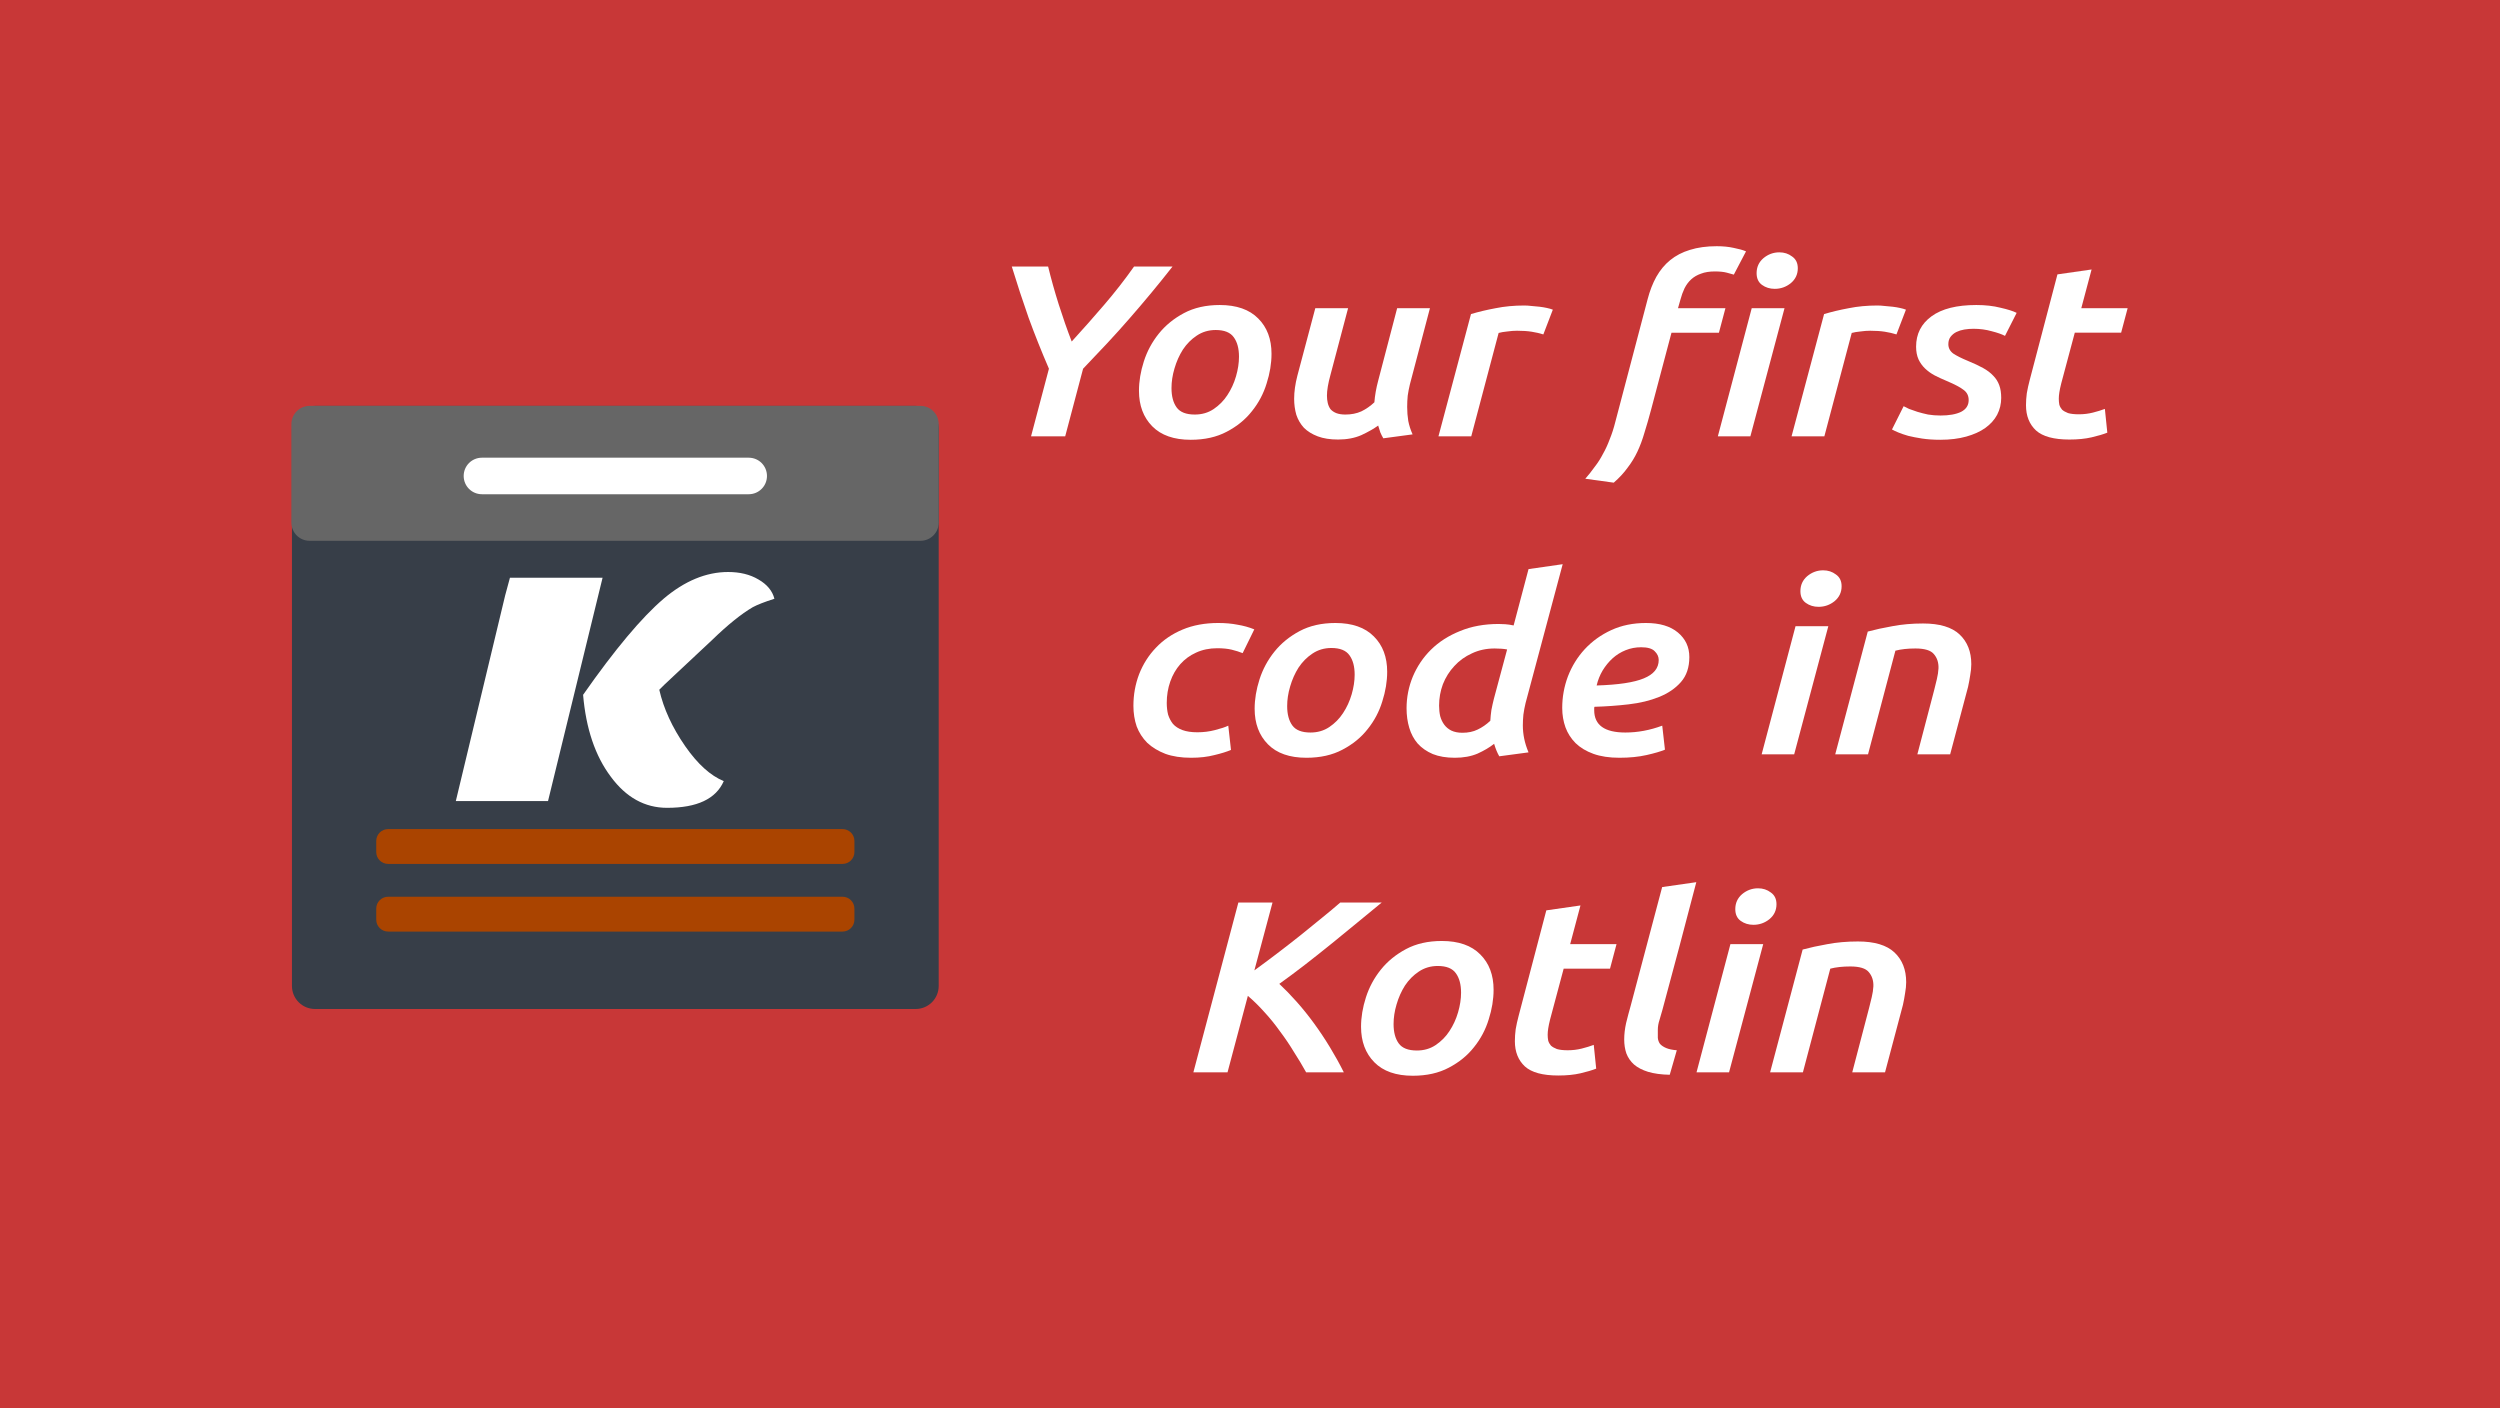 <?xml version="1.0" encoding="UTF-8" standalone="no"?>
<svg
   xmlns:dc="http://purl.org/dc/elements/1.1/"
   xmlns:cc="http://creativecommons.org/ns#"
   xmlns:rdf="http://www.w3.org/1999/02/22-rdf-syntax-ns#"
   xmlns:svg="http://www.w3.org/2000/svg"
   xmlns="http://www.w3.org/2000/svg"
   xmlns:xlink="http://www.w3.org/1999/xlink"
   id="svg3357"
   version="1.1"
   viewBox="0 0 211.402 119.062"
   height="119.062mm"
   width="211.402mm">
  <defs
     id="defs3351">
    <linearGradient
       id="linearGradient6114">
      <stop
         id="stop6110"
         offset="0"
         style="stop-color:#6f7c91;stop-opacity:1;" />
      <stop
         id="stop6112"
         offset="1"
         style="stop-color:#162d50;stop-opacity:1" />
    </linearGradient>
    <radialGradient
       gradientUnits="userSpaceOnUse"
       gradientTransform="matrix(3.007,0,0,1.837,-125.127,-58.151)"
       r="31.673"
       fy="66.986"
       fx="73.774"
       cy="66.986"
       cx="73.774"
       id="radialGradient6126"
       xlink:href="#linearGradient6114" />
    <filter
       height="1.887"
       y="-0.444"
       width="1.853"
       x="-0.427"
       id="filter1742"
       style="color-interpolation-filters:sRGB">
      <feGaussianBlur
         id="feGaussianBlur1744"
         stdDeviation="1.076" />
    </filter>
    <filter
       height="1.651"
       y="-0.325"
       width="2.585"
       x="-0.792"
       id="filter1746"
       style="color-interpolation-filters:sRGB">
      <feGaussianBlur
         id="feGaussianBlur1748"
         stdDeviation="1.076" />
    </filter>
    <filter
       height="1.66"
       y="-0.33"
       width="2.569"
       x="-0.785"
       id="filter1750"
       style="color-interpolation-filters:sRGB">
      <feGaussianBlur
         id="feGaussianBlur1752"
         stdDeviation="1.076" />
    </filter>
    <filter
       height="1.764"
       y="-0.382"
       width="2.395"
       x="-0.697"
       id="filter1754"
       style="color-interpolation-filters:sRGB">
      <feGaussianBlur
         id="feGaussianBlur1756"
         stdDeviation="1.076" />
    </filter>
    <filter
       height="1.887"
       y="-0.444"
       width="1.914"
       x="-0.457"
       id="filter1758"
       style="color-interpolation-filters:sRGB">
      <feGaussianBlur
         id="feGaussianBlur1760"
         stdDeviation="1.076" />
    </filter>
    <filter
       height="1.7"
       y="-0.35"
       width="1.663"
       x="-0.332"
       id="filter1762"
       style="color-interpolation-filters:sRGB">
      <feGaussianBlur
         id="feGaussianBlur1764"
         stdDeviation="1.076" />
    </filter>
    <filter
       height="1.887"
       y="-0.444"
       width="1.853"
       x="-0.427"
       id="filter1766"
       style="color-interpolation-filters:sRGB">
      <feGaussianBlur
         id="feGaussianBlur1768"
         stdDeviation="1.076" />
    </filter>
    <filter
       height="1.651"
       y="-0.325"
       width="2.585"
       x="-0.792"
       id="filter1770"
       style="color-interpolation-filters:sRGB">
      <feGaussianBlur
         id="feGaussianBlur1772"
         stdDeviation="1.076" />
    </filter>
    <filter
       height="1.887"
       y="-0.444"
       width="1.976"
       x="-0.488"
       id="filter1774"
       style="color-interpolation-filters:sRGB">
      <feGaussianBlur
         id="feGaussianBlur1776"
         stdDeviation="1.076" />
    </filter>
    <filter
       height="1.66"
       y="-0.33"
       width="1.796"
       x="-0.398"
       id="filter1778"
       style="color-interpolation-filters:sRGB">
      <feGaussianBlur
         id="feGaussianBlur1780"
         stdDeviation="1.076" />
    </filter>
    <filter
       height="1.887"
       y="-0.444"
       width="1.914"
       x="-0.457"
       id="filter1782"
       style="color-interpolation-filters:sRGB">
      <feGaussianBlur
         id="feGaussianBlur1784"
         stdDeviation="1.076" />
    </filter>
    <filter
       height="1.698"
       y="-0.349"
       width="1.794"
       x="-0.397"
       id="filter1786"
       style="color-interpolation-filters:sRGB">
      <feGaussianBlur
         id="feGaussianBlur1788"
         stdDeviation="1.076" />
    </filter>
    <filter
       height="1.764"
       y="-0.382"
       width="2.395"
       x="-0.697"
       id="filter1790"
       style="color-interpolation-filters:sRGB">
      <feGaussianBlur
         id="feGaussianBlur1792"
         stdDeviation="1.076" />
    </filter>
    <filter
       height="1.887"
       y="-0.444"
       width="2.013"
       x="-0.506"
       id="filter1794"
       style="color-interpolation-filters:sRGB">
      <feGaussianBlur
         id="feGaussianBlur1796"
         stdDeviation="1.076" />
    </filter>
    <filter
       height="1.887"
       y="-0.444"
       width="1.923"
       x="-0.461"
       id="filter1798"
       style="color-interpolation-filters:sRGB">
      <feGaussianBlur
         id="feGaussianBlur1800"
         stdDeviation="1.076" />
    </filter>
    <filter
       height="1.651"
       y="-0.325"
       width="2.585"
       x="-0.792"
       id="filter1802"
       style="color-interpolation-filters:sRGB">
      <feGaussianBlur
         id="feGaussianBlur1804"
         stdDeviation="1.076" />
    </filter>
    <filter
       height="1.74"
       y="-0.37"
       width="1.852"
       x="-0.426"
       id="filter1806"
       style="color-interpolation-filters:sRGB">
      <feGaussianBlur
         id="feGaussianBlur1808"
         stdDeviation="1.076" />
    </filter>
    <filter
       height="1.887"
       y="-0.444"
       width="1.923"
       x="-0.461"
       id="filter1810"
       style="color-interpolation-filters:sRGB">
      <feGaussianBlur
         id="feGaussianBlur1812"
         stdDeviation="1.076" />
    </filter>
    <filter
       height="1.887"
       y="-0.444"
       width="1.843"
       x="-0.422"
       id="filter1814"
       style="color-interpolation-filters:sRGB">
      <feGaussianBlur
         id="feGaussianBlur1816"
         stdDeviation="1.076" />
    </filter>
    <filter
       height="1.887"
       y="-0.444"
       width="1.914"
       x="-0.457"
       id="filter1818"
       style="color-interpolation-filters:sRGB">
      <feGaussianBlur
         id="feGaussianBlur1820"
         stdDeviation="1.076" />
    </filter>
    <filter
       height="1.72"
       y="-0.36"
       width="1.777"
       x="-0.389"
       id="filter1822"
       style="color-interpolation-filters:sRGB">
      <feGaussianBlur
         id="feGaussianBlur1824"
         stdDeviation="1.076" />
    </filter>
  </defs>
  <path
     style="opacity:1;fill:#c83737;fill-opacity:1;stroke:none;stroke-width:4.38;stroke-miterlimit:4;stroke-dasharray:none;paint-order:stroke markers fill"
     d="M 0,0 H 211.402 V 119.062 H 0 Z"
     id="rect6108" />
  <g
     transform="matrix(1.11,0,0,1.023,-1.64,-6.861)"
     style="font-style:normal;font-weight:normal;font-size:40px;line-height:1.25;font-family:sans-serif;letter-spacing:0px;word-spacing:0px;fill:#000000;fill-opacity:1;stroke:none"
     id="flowRoot874" />
  <g
     transform="translate(-1.478,-3.98)"
     style="font-style:normal;font-weight:normal;font-size:40px;line-height:1.25;font-family:sans-serif;letter-spacing:0px;word-spacing:0px;fill:#000000;fill-opacity:1;stroke:none"
     id="flowRoot1087" />
  <path
     style="opacity:1;fill:#373e48;fill-opacity:1;stroke:none;stroke-width:0.837;stroke-linecap:round;stroke-linejoin:round;stroke-miterlimit:4;stroke-dasharray:none;stroke-opacity:1;paint-order:stroke markers fill"
     d="m 26.639,34.322 h 50.786 c 1.081,0 1.952,0.871 1.952,1.952 V 83.37 c 0,1.081 -0.871,1.952 -1.952,1.952 H 26.639 c -1.081,0 -1.952,-0.871 -1.952,-1.952 V 36.274 c 0,-1.081 0.871,-1.952 1.952,-1.952 z"
     id="rect815" />
  <g
     id="text1353"
     style="font-style:normal;font-weight:normal;font-size:32.364px;line-height:1.25;font-family:sans-serif;letter-spacing:0px;word-spacing:0px;fill:#ffffff;fill-opacity:1;stroke:none;stroke-width:0.809"
     transform="scale(1.131,0.884)"
     aria-label="K">
    <path
       id="path921"
       style="font-style:normal;font-variant:normal;font-weight:normal;font-stretch:normal;font-family:'Sansita One';-inkscape-font-specification:'Sansita One';fill:#ffffff;stroke-width:0.809"
       d="m 34.08,76.627 3.69,-19.677 0.356,-1.683 H 45.052 L 40.974,76.627 Z M 54.114,74.717 q -0.874,2.557 -4.24,2.557 -2.492,0 -4.207,-2.978 -1.748,-2.977 -2.071,-7.832 3.56,-6.505 6.02,-9.191 2.363,-2.557 4.822,-2.557 1.327,0 2.265,0.712 0.971,0.712 1.197,1.845 -1.1,0.453 -1.618,0.809 -1.295,0.971 -3.042,3.139 l -2.945,3.528 q -0.712,0.841 -1.003,1.23 0.485,2.719 1.942,5.405 1.392,2.557 2.88,3.334 z" />
  </g>
  <path
     style="opacity:1;fill:#666666;fill-opacity:1;stroke:none;stroke-width:0.743;stroke-linecap:round;stroke-linejoin:round;stroke-miterlimit:4;stroke-dasharray:none;stroke-opacity:1;paint-order:stroke markers fill"
     d="m 26.185,34.322 h 51.648 c 0.856,0 1.545,0.689 1.545,1.545 v 8.319 c 0,0.856 -0.689,1.545 -1.545,1.545 H 26.185 c -0.856,0 -1.545,-0.689 -1.545,-1.545 v -8.319 c 0,-0.856 0.689,-1.545 1.545,-1.545 z"
     id="rect918" />
  <path
     style="opacity:1;fill:#ffffff;fill-opacity:1;stroke:none;stroke-width:0.731;stroke-linecap:round;stroke-linejoin:round;stroke-miterlimit:4;stroke-dasharray:none;stroke-opacity:1;paint-order:stroke markers fill"
     d="m 40.754,38.703 h 22.557 c 0.856,0 1.545,0.689 1.545,1.545 0,0.856 -0.689,1.545 -1.545,1.545 H 40.754 c -0.856,0 -1.545,-0.689 -1.545,-1.545 0,-0.856 0.689,-1.545 1.545,-1.545 z"
     id="rect817" />
  <path
     style="opacity:1;fill:#aa4400;fill-opacity:1;stroke:none;stroke-width:0.743;stroke-linecap:round;stroke-linejoin:round;stroke-miterlimit:4;stroke-dasharray:none;stroke-opacity:1;paint-order:stroke markers fill"
     d="m 32.822,70.108 h 38.421 c 0.558,0 1.007,0.449 1.007,1.007 v 0.931 c 0,0.558 -0.449,1.007 -1.007,1.007 h -38.421 c -0.558,0 -1.007,-0.449 -1.007,-1.007 v -0.931 c 0,-0.558 0.449,-1.007 1.007,-1.007 z"
     id="rect914" />
  <path
     style="opacity:1;fill:#aa4400;fill-opacity:1;stroke:none;stroke-width:0.743;stroke-linecap:round;stroke-linejoin:round;stroke-miterlimit:4;stroke-dasharray:none;stroke-opacity:1;paint-order:stroke markers fill"
     d="m 32.822,75.829 h 38.421 c 0.558,0 1.007,0.449 1.007,1.007 v 0.931 c 0,0.558 -0.449,1.007 -1.007,1.007 h -38.421 c -0.558,0 -1.007,-0.449 -1.007,-1.007 v -0.931 c 0,-0.558 0.449,-1.007 1.007,-1.007 z"
     id="rect916" />
  <g
     id="flowRoot85"
     style="font-style:normal;font-weight:normal;font-size:40px;line-height:1.25;font-family:sans-serif;letter-spacing:0px;word-spacing:0px;fill:#ffffff;fill-opacity:1;stroke:none"
     transform="matrix(0.573,0,0,0.518,352.06,-1.339)"
     aria-label="Your first
code in 
Kotlin">
    <path
       id="path97"
       style="font-style:italic;font-variant:normal;font-weight:500;font-stretch:normal;font-family:Ubuntu;-inkscape-font-specification:'Ubuntu Medium Italic';text-align:center;text-anchor:middle;fill:#ffffff"
       d="m -456.259,58.337 q 2.48,-3 4.8,-6 2.36,-3.04 4.4,-6.24 h 5.68 q -1.56,2.2 -3.12,4.28 -1.56,2.08 -3.2,4.16 -1.6,2.04 -3.32,4.08 -1.72,2.04 -3.56,4.16 l -2.64,11.04 h -5.04 l 2.64,-11.04 q -1.64,-4.2 -3,-8.32 -1.32,-4.16 -2.48,-8.36 h 5.36 q 0.68,3.08 1.56,6.16 0.88,3.08 1.92,6.08 z" />
    <path
       id="path99"
       style="font-style:italic;font-variant:normal;font-weight:500;font-stretch:normal;font-family:Ubuntu;-inkscape-font-specification:'Ubuntu Medium Italic';text-align:center;text-anchor:middle;fill:#ffffff"
       d="m -438.691,74.377 q -3.72,0 -5.68,-2.2 -1.96,-2.2 -1.96,-5.8 0,-2.32 0.72,-4.8 0.72,-2.48 2.2,-4.52 1.48,-2.04 3.72,-3.36 2.24,-1.32 5.28,-1.32 3.72,0 5.68,2.2 1.96,2.16 1.96,5.76 0,2.36 -0.72,4.84 -0.68,2.48 -2.16,4.52 -1.44,2.04 -3.72,3.36 -2.24,1.32 -5.32,1.32 z m 3.68,-17.92 q -1.56,0 -2.8,0.92 -1.2,0.88 -2.04,2.28 -0.8,1.4 -1.24,3.08 -0.44,1.64 -0.44,3.2 0,2 0.76,3.16 0.76,1.16 2.68,1.16 1.56,0 2.76,-0.88 1.24,-0.92 2.04,-2.28 0.84,-1.4 1.28,-3.08 0.44,-1.68 0.44,-3.2 0,-2 -0.76,-3.16 -0.76,-1.2 -2.68,-1.2 z" />
    <path
       id="path101"
       style="font-style:italic;font-variant:normal;font-weight:500;font-stretch:normal;font-family:Ubuntu;-inkscape-font-specification:'Ubuntu Medium Italic';text-align:center;text-anchor:middle;fill:#ffffff"
       d="m -403.391,52.897 -2.96,12.44 q -0.2,0.92 -0.32,1.84 -0.08,0.92 -0.08,1.84 0,1.16 0.16,2.28 0.2,1.12 0.64,2.2 l -4.32,0.64 q -0.24,-0.44 -0.44,-0.96 -0.16,-0.56 -0.32,-1.12 -1,0.8 -2.48,1.56 -1.48,0.72 -3.44,0.72 -1.76,0 -3,-0.52 -1.24,-0.52 -2.04,-1.4 -0.76,-0.92 -1.12,-2.12 -0.32,-1.24 -0.32,-2.6 0,-1.76 0.48,-3.8 l 2.64,-11 h 4.84 l -2.6,10.88 q -0.52,2.08 -0.52,3.4 0,0.64 0.12,1.2 0.12,0.56 0.4,1 0.32,0.4 0.84,0.64 0.56,0.24 1.36,0.24 1.32,0 2.36,-0.52 1.04,-0.56 1.92,-1.48 0.12,-1.72 0.56,-3.52 l 2.8,-11.84 z" />
    <path
       id="path103"
       style="font-style:italic;font-variant:normal;font-weight:500;font-stretch:normal;font-family:Ubuntu;-inkscape-font-specification:'Ubuntu Medium Italic';text-align:center;text-anchor:middle;fill:#ffffff"
       d="m -386.655,57.177 q -0.8,-0.28 -1.72,-0.44 -0.92,-0.16 -2.16,-0.16 -0.68,0 -1.44,0.12 -0.76,0.08 -1.28,0.24 l -4.04,16.88 h -4.84 l 4.8,-19.96 q 1.68,-0.56 3.64,-0.96 1.96,-0.44 4.24,-0.44 0.48,0 1.08,0.08 0.6,0.04 1.16,0.12 0.6,0.08 1.08,0.2 0.52,0.12 0.88,0.28 z" />
    <path
       id="path105"
       style="font-style:italic;font-variant:normal;font-weight:500;font-stretch:normal;font-family:Ubuntu;-inkscape-font-specification:'Ubuntu Medium Italic';text-align:center;text-anchor:middle;fill:#ffffff"
       d="m -356.104,73.817 h -4.8 l 5,-20.92 h 4.84 z m 3.6,-24.08 q -1.08,0 -1.88,-0.64 -0.8,-0.64 -0.8,-1.92 0,-1.48 1,-2.44 1.04,-0.96 2.36,-0.96 1.08,0 1.88,0.68 0.84,0.64 0.84,1.92 0,1.48 -1.04,2.44 -1.04,0.92 -2.36,0.92 z m -14.28,3.16 h 7 l -0.96,4 h -7 l -3,12.52 q -0.52,2.16 -1,3.84 -0.44,1.68 -1.04,3.08 -0.6,1.4 -1.44,2.6 -0.8,1.24 -2.04,2.44 l -4.2,-0.64 q 0.76,-0.96 1.4,-1.96 0.68,-0.96 1.2,-2.08 0.56,-1.08 1,-2.4 0.48,-1.28 0.84,-2.88 l 4.76,-20 q 0.48,-2.04 1.28,-3.64 0.84,-1.64 2.04,-2.72 1.24,-1.12 2.92,-1.68 1.72,-0.6 3.96,-0.6 1.4,0 2.52,0.28 1.12,0.24 1.8,0.56 l -1.8,3.8 q -0.36,-0.12 -1.04,-0.32 -0.68,-0.2 -1.76,-0.2 -1.2,0 -2.04,0.36 -0.84,0.32 -1.44,0.92 -0.6,0.6 -1,1.48 -0.36,0.84 -0.6,1.84 z" />
    <path
       id="path107"
       style="font-style:italic;font-variant:normal;font-weight:500;font-stretch:normal;font-family:Ubuntu;-inkscape-font-specification:'Ubuntu Medium Italic';text-align:center;text-anchor:middle;fill:#ffffff"
       d="m -334.545,57.177 q -0.8,-0.28 -1.72,-0.44 -0.92,-0.16 -2.16,-0.16 -0.68,0 -1.44,0.12 -0.76,0.08 -1.28,0.24 l -4.04,16.88 h -4.84 l 4.8,-19.96 q 1.68,-0.56 3.64,-0.96 1.96,-0.44 4.24,-0.44 0.48,0 1.08,0.08 0.6,0.04 1.16,0.12 0.6,0.08 1.08,0.2 0.52,0.12 0.88,0.28 z" />
    <path
       id="path109"
       style="font-style:italic;font-variant:normal;font-weight:500;font-stretch:normal;font-family:Ubuntu;-inkscape-font-specification:'Ubuntu Medium Italic';text-align:center;text-anchor:middle;fill:#ffffff"
       d="m -328.048,70.417 q 1.92,0 3.04,-0.6 1.12,-0.64 1.12,-1.92 0,-1.04 -0.72,-1.64 -0.72,-0.64 -2.52,-1.48 -0.96,-0.44 -1.8,-0.92 -0.8,-0.48 -1.4,-1.12 -0.6,-0.64 -0.96,-1.48 -0.36,-0.88 -0.36,-2.08 0,-3.12 2.28,-4.96 2.28,-1.84 6.6,-1.84 2,0 3.56,0.44 1.6,0.4 2.4,0.84 l -1.72,3.76 q -0.68,-0.4 -1.96,-0.76 -1.28,-0.4 -2.68,-0.4 -0.68,0 -1.36,0.12 -0.64,0.12 -1.16,0.4 -0.52,0.28 -0.88,0.8 -0.32,0.48 -0.32,1.2 0,0.92 0.72,1.52 0.76,0.56 2.16,1.2 1.32,0.6 2.24,1.16 0.92,0.56 1.52,1.28 0.6,0.68 0.88,1.56 0.28,0.84 0.28,2.04 0,1.48 -0.6,2.76 -0.6,1.24 -1.76,2.16 -1.12,0.88 -2.8,1.4 -1.68,0.52 -3.84,0.52 -1.48,0 -2.68,-0.2 -1.16,-0.2 -2.04,-0.44 -0.88,-0.28 -1.48,-0.56 -0.6,-0.28 -0.92,-0.48 l 1.72,-3.8 q 0.28,0.16 0.8,0.44 0.56,0.24 1.24,0.48 0.72,0.24 1.56,0.44 0.88,0.16 1.84,0.16 z" />
    <path
       id="path111"
       style="font-style:italic;font-variant:normal;font-weight:500;font-stretch:normal;font-family:Ubuntu;-inkscape-font-specification:'Ubuntu Medium Italic';text-align:center;text-anchor:middle;fill:#ffffff"
       d="m -310.788,47.377 5.04,-0.8 -1.52,6.32 h 6.84 l -0.96,4 h -6.84 l -2,8.28 q -0.2,0.88 -0.28,1.48 -0.08,0.56 -0.08,1.04 0,0.48 0.08,0.96 0.12,0.44 0.4,0.8 0.32,0.32 0.88,0.56 0.6,0.2 1.6,0.2 1.08,0 2.08,-0.28 1,-0.28 1.76,-0.6 l 0.36,3.88 q -0.92,0.4 -2.32,0.76 -1.4,0.36 -3.28,0.36 -3.44,0 -4.92,-1.48 -1.48,-1.52 -1.48,-4.12 0,-0.96 0.12,-1.96 0.16,-1.04 0.44,-2.2 z" />
    <path
       id="path113"
       style="font-style:italic;font-variant:normal;font-weight:500;font-stretch:normal;font-family:Ubuntu;-inkscape-font-specification:'Ubuntu Medium Italic';text-align:center;text-anchor:middle;fill:#ffffff"
       d="m -447.151,117.806 q 0,-2.72 0.84,-5.16 0.88,-2.48 2.48,-4.32 1.6,-1.88 3.92,-2.96 2.32,-1.08 5.28,-1.08 1.56,0 2.84,0.28 1.32,0.24 2.48,0.76 l -1.72,3.88 q -0.72,-0.32 -1.6,-0.56 -0.88,-0.24 -2.16,-0.24 -1.72,0 -3.12,0.72 -1.36,0.68 -2.32,1.88 -0.96,1.2 -1.48,2.84 -0.52,1.64 -0.52,3.48 0,1.04 0.2,1.92 0.24,0.84 0.72,1.52 0.52,0.64 1.4,1 0.88,0.36 2.2,0.36 1.36,0 2.6,-0.36 1.28,-0.36 1.96,-0.72 l 0.4,3.96 q -0.92,0.44 -2.44,0.84 -1.52,0.44 -3.44,0.44 -2.2,0 -3.8,-0.64 -1.6,-0.68 -2.68,-1.8 -1.04,-1.16 -1.56,-2.68 -0.48,-1.56 -0.48,-3.36 z" />
    <path
       id="path115"
       style="font-style:italic;font-variant:normal;font-weight:500;font-stretch:normal;font-family:Ubuntu;-inkscape-font-specification:'Ubuntu Medium Italic';text-align:center;text-anchor:middle;fill:#ffffff"
       d="m -421.621,126.286 q -3.72,0 -5.68,-2.2 -1.96,-2.2 -1.96,-5.8 0,-2.32 0.72,-4.8 0.72,-2.48 2.2,-4.52 1.48,-2.04 3.72,-3.36 2.24,-1.32 5.28,-1.32 3.72,0 5.68,2.2 1.96,2.16 1.96,5.76 0,2.36 -0.72,4.84 -0.68,2.48 -2.16,4.52 -1.44,2.04 -3.72,3.36 -2.24,1.32 -5.32,1.32 z m 3.68,-17.92 q -1.56,0 -2.8,0.92 -1.2,0.88 -2.04,2.28 -0.8,1.4 -1.24,3.08 -0.44,1.64 -0.44,3.2 0,2 0.76,3.16 0.76,1.16 2.68,1.16 1.56,0 2.76,-0.88 1.24,-0.92 2.04,-2.28 0.84,-1.4 1.28,-3.08 0.44,-1.68 0.44,-3.2 0,-2 -0.76,-3.16 -0.76,-1.2 -2.68,-1.2 z" />
    <path
       id="path117"
       style="font-style:italic;font-variant:normal;font-weight:500;font-stretch:normal;font-family:Ubuntu;-inkscape-font-specification:'Ubuntu Medium Italic';text-align:center;text-anchor:middle;fill:#ffffff"
       d="m -399.721,126.286 q -1.88,0 -3.24,-0.6 -1.36,-0.64 -2.24,-1.72 -0.84,-1.08 -1.24,-2.56 -0.4,-1.48 -0.4,-3.2 0,-2.68 0.92,-5.16 0.96,-2.52 2.68,-4.4 1.76,-1.92 4.28,-3.04 2.52,-1.16 5.72,-1.16 0.4,0 0.96,0.04 0.56,0.04 1.24,0.2 l 2.2,-9.2 5.04,-0.8 -5.48,22.68 q -0.2,0.92 -0.32,1.88 -0.08,0.92 -0.08,1.76 0,1.08 0.2,2.16 0.2,1.08 0.64,2.24 l -4.32,0.64 q -0.44,-0.84 -0.76,-2.04 -1,0.88 -2.44,1.6 -1.44,0.68 -3.36,0.68 z m 7.72,-17.68 q -0.76,-0.16 -1.84,-0.16 -1.84,0 -3.36,0.8 -1.52,0.76 -2.6,2.08 -1.08,1.28 -1.68,2.96 -0.56,1.68 -0.56,3.48 0,0.92 0.16,1.72 0.2,0.8 0.6,1.4 0.4,0.6 1.04,0.96 0.68,0.36 1.64,0.36 1.28,0 2.24,-0.52 1,-0.52 1.88,-1.44 0.04,-0.84 0.16,-1.76 0.16,-0.92 0.36,-1.8 z" />
    <path
       id="path119"
       style="font-style:italic;font-variant:normal;font-weight:500;font-stretch:normal;font-family:Ubuntu;-inkscape-font-specification:'Ubuntu Medium Italic';text-align:center;text-anchor:middle;fill:#ffffff"
       d="m -383.87,118.166 q 0,-2.68 0.84,-5.16 0.88,-2.52 2.48,-4.44 1.64,-1.96 3.92,-3.12 2.28,-1.16 5.12,-1.16 3.04,0 4.72,1.56 1.68,1.56 1.68,4 0,2.52 -1.24,4.08 -1.24,1.56 -3.24,2.44 -1.96,0.88 -4.48,1.2 -2.48,0.32 -5.04,0.4 -0.04,0.08 -0.04,0.16 v 0.4 q 0,3.64 4.6,3.64 2.72,0 5.44,-1.12 l 0.4,3.92 q -0.96,0.44 -2.72,0.88 -1.76,0.44 -4,0.44 -2.24,0 -3.84,-0.64 -1.6,-0.64 -2.64,-1.76 -1,-1.12 -1.48,-2.56 -0.48,-1.48 -0.48,-3.16 z m 11.64,-9.92 q -1.2,0 -2.28,0.48 -1.08,0.48 -1.92,1.32 -0.84,0.84 -1.48,2 -0.6,1.12 -0.88,2.44 4.8,-0.16 6.96,-1.16 2.2,-1 2.2,-3 0,-0.8 -0.6,-1.44 -0.56,-0.64 -2,-0.64 z" />
    <path
       id="path121"
       style="font-style:italic;font-variant:normal;font-weight:500;font-stretch:normal;font-family:Ubuntu;-inkscape-font-specification:'Ubuntu Medium Italic';text-align:center;text-anchor:middle;fill:#ffffff"
       d="m -349.639,125.726 h -4.8 l 5,-20.92 h 4.84 z m 3.6,-24.08 q -1.08,0 -1.88,-0.64 -0.8,-0.64 -0.8,-1.92 0,-1.48 1,-2.44 1.04,-0.96 2.36,-0.96 1.08,0 1.88,0.68 0.84,0.64 0.84,1.92 0,1.48 -1.04,2.44 -1.04,0.92 -2.36,0.92 z" />
    <path
       id="path123"
       style="font-style:italic;font-variant:normal;font-weight:500;font-stretch:normal;font-family:Ubuntu;-inkscape-font-specification:'Ubuntu Medium Italic';text-align:center;text-anchor:middle;fill:#ffffff"
       d="m -338.78,105.686 q 1.6,-0.48 3.64,-0.88 2.08,-0.44 4.52,-0.44 3.68,0 5.4,1.8 1.72,1.8 1.72,4.84 0,0.84 -0.16,1.8 -0.12,0.92 -0.32,1.92 l -2.64,11 h -4.84 l 2.48,-10.48 q 0.2,-0.88 0.4,-1.8 0.2,-0.92 0.24,-1.76 0.04,-1.4 -0.68,-2.32 -0.68,-0.92 -2.72,-0.92 -1.72,0 -2.96,0.36 l -4.04,16.92 h -4.84 z" />
    <path
       id="path125"
       style="font-style:italic;font-variant:normal;font-weight:500;font-stretch:normal;font-family:Ubuntu;-inkscape-font-specification:'Ubuntu Medium Italic';text-align:center;text-anchor:middle;fill:#ffffff"
       d="m -421.662,177.635 q -0.8,-1.6 -1.8,-3.32 -0.96,-1.76 -2.08,-3.4 -1.08,-1.68 -2.32,-3.16 -1.2,-1.48 -2.4,-2.6 l -3,12.48 h -5.04 l 6.64,-27.72 h 5.04 l -2.68,11.08 q 1.64,-1.32 3.4,-2.8 1.76,-1.48 3.44,-2.96 1.68,-1.48 3.16,-2.84 1.52,-1.36 2.68,-2.48 h 6.12 q -1.64,1.52 -3.52,3.2 -1.84,1.68 -3.8,3.44 -1.92,1.72 -3.92,3.44 -1.96,1.68 -3.88,3.2 1.24,1.28 2.56,2.92 1.32,1.64 2.56,3.52 1.24,1.88 2.36,3.92 1.12,2.04 2.04,4.08 z" />
    <path
       id="path127"
       style="font-style:italic;font-variant:normal;font-weight:500;font-stretch:normal;font-family:Ubuntu;-inkscape-font-specification:'Ubuntu Medium Italic';text-align:center;text-anchor:middle;fill:#ffffff"
       d="m -405.918,178.195 q -3.72,0 -5.68,-2.2 -1.96,-2.2 -1.96,-5.8 0,-2.32 0.72,-4.8 0.72,-2.48 2.2,-4.52 1.48,-2.04 3.72,-3.36 2.24,-1.32 5.28,-1.32 3.72,0 5.68,2.2 1.96,2.16 1.96,5.76 0,2.36 -0.72,4.84 -0.68,2.48 -2.16,4.52 -1.44,2.04 -3.72,3.36 -2.24,1.32 -5.32,1.32 z m 3.68,-17.92 q -1.56,0 -2.8,0.92 -1.2,0.88 -2.04,2.28 -0.8,1.4 -1.24,3.08 -0.44,1.64 -0.44,3.2 0,2 0.76,3.16 0.76,1.16 2.68,1.16 1.56,0 2.76,-0.88 1.24,-0.92 2.04,-2.28 0.84,-1.4 1.28,-3.08 0.44,-1.68 0.44,-3.2 0,-2 -0.76,-3.16 -0.76,-1.2 -2.68,-1.2 z" />
    <path
       id="path129"
       style="font-style:italic;font-variant:normal;font-weight:500;font-stretch:normal;font-family:Ubuntu;-inkscape-font-specification:'Ubuntu Medium Italic';text-align:center;text-anchor:middle;fill:#ffffff"
       d="m -386.217,151.195 5.04,-0.8 -1.52,6.32 h 6.84 l -0.96,4 h -6.84 l -2,8.28 q -0.2,0.88 -0.28,1.48 -0.08,0.56 -0.08,1.04 0,0.48 0.08,0.96 0.12,0.44 0.4,0.8 0.32,0.32 0.88,0.56 0.6,0.2 1.6,0.2 1.08,0 2.08,-0.28 1,-0.28 1.76,-0.6 l 0.36,3.88 q -0.92,0.4 -2.32,0.76 -1.4,0.36 -3.28,0.36 -3.44,0 -4.92,-1.48 -1.48,-1.52 -1.48,-4.12 0,-0.96 0.12,-1.96 0.16,-1.04 0.44,-2.2 z" />
    <path
       id="path131"
       style="font-style:italic;font-variant:normal;font-weight:500;font-stretch:normal;font-family:Ubuntu;-inkscape-font-specification:'Ubuntu Medium Italic';text-align:center;text-anchor:middle;fill:#ffffff"
       d="m -368.002,178.035 q -1.88,-0.04 -3.2,-0.48 -1.28,-0.44 -2.08,-1.2 -0.76,-0.76 -1.12,-1.8 -0.32,-1.04 -0.32,-2.28 0,-1.28 0.28,-2.68 0.32,-1.44 0.68,-2.84 l 4.64,-19.36 5.04,-0.8 q -1.24,5.24 -2.48,10.44 -1.24,5.16 -2.52,10.4 -0.2,0.84 -0.44,1.68 -0.24,0.8 -0.24,1.6 0,0.68 0,1.28 0.04,0.56 0.32,1 0.32,0.4 0.92,0.68 0.6,0.28 1.56,0.36 z" />
    <path
       id="path133"
       style="font-style:italic;font-variant:normal;font-weight:500;font-stretch:normal;font-family:Ubuntu;-inkscape-font-specification:'Ubuntu Medium Italic';text-align:center;text-anchor:middle;fill:#ffffff"
       d="m -359.249,177.635 h -4.8 l 5,-20.92 h 4.84 z m 3.6,-24.08 q -1.08,0 -1.88,-0.64 -0.8,-0.64 -0.8,-1.92 0,-1.48 1,-2.44 1.04,-0.96 2.36,-0.96 1.08,0 1.88,0.68 0.84,0.64 0.84,1.92 0,1.48 -1.04,2.44 -1.04,0.92 -2.36,0.92 z" />
    <path
       id="path135"
       style="font-style:italic;font-variant:normal;font-weight:500;font-stretch:normal;font-family:Ubuntu;-inkscape-font-specification:'Ubuntu Medium Italic';text-align:center;text-anchor:middle;fill:#ffffff"
       d="m -348.389,157.595 q 1.6,-0.48 3.64,-0.88 2.08,-0.44 4.52,-0.44 3.68,0 5.4,1.8 1.72,1.8 1.72,4.84 0,0.84 -0.16,1.8 -0.12,0.92 -0.32,1.92 l -2.64,11 h -4.84 l 2.48,-10.48 q 0.2,-0.88 0.4,-1.8 0.2,-0.92 0.24,-1.76 0.04,-1.4 -0.68,-2.32 -0.68,-0.92 -2.72,-0.92 -1.72,0 -2.96,0.36 l -4.04,16.92 h -4.84 z" />
  </g>
</svg>
